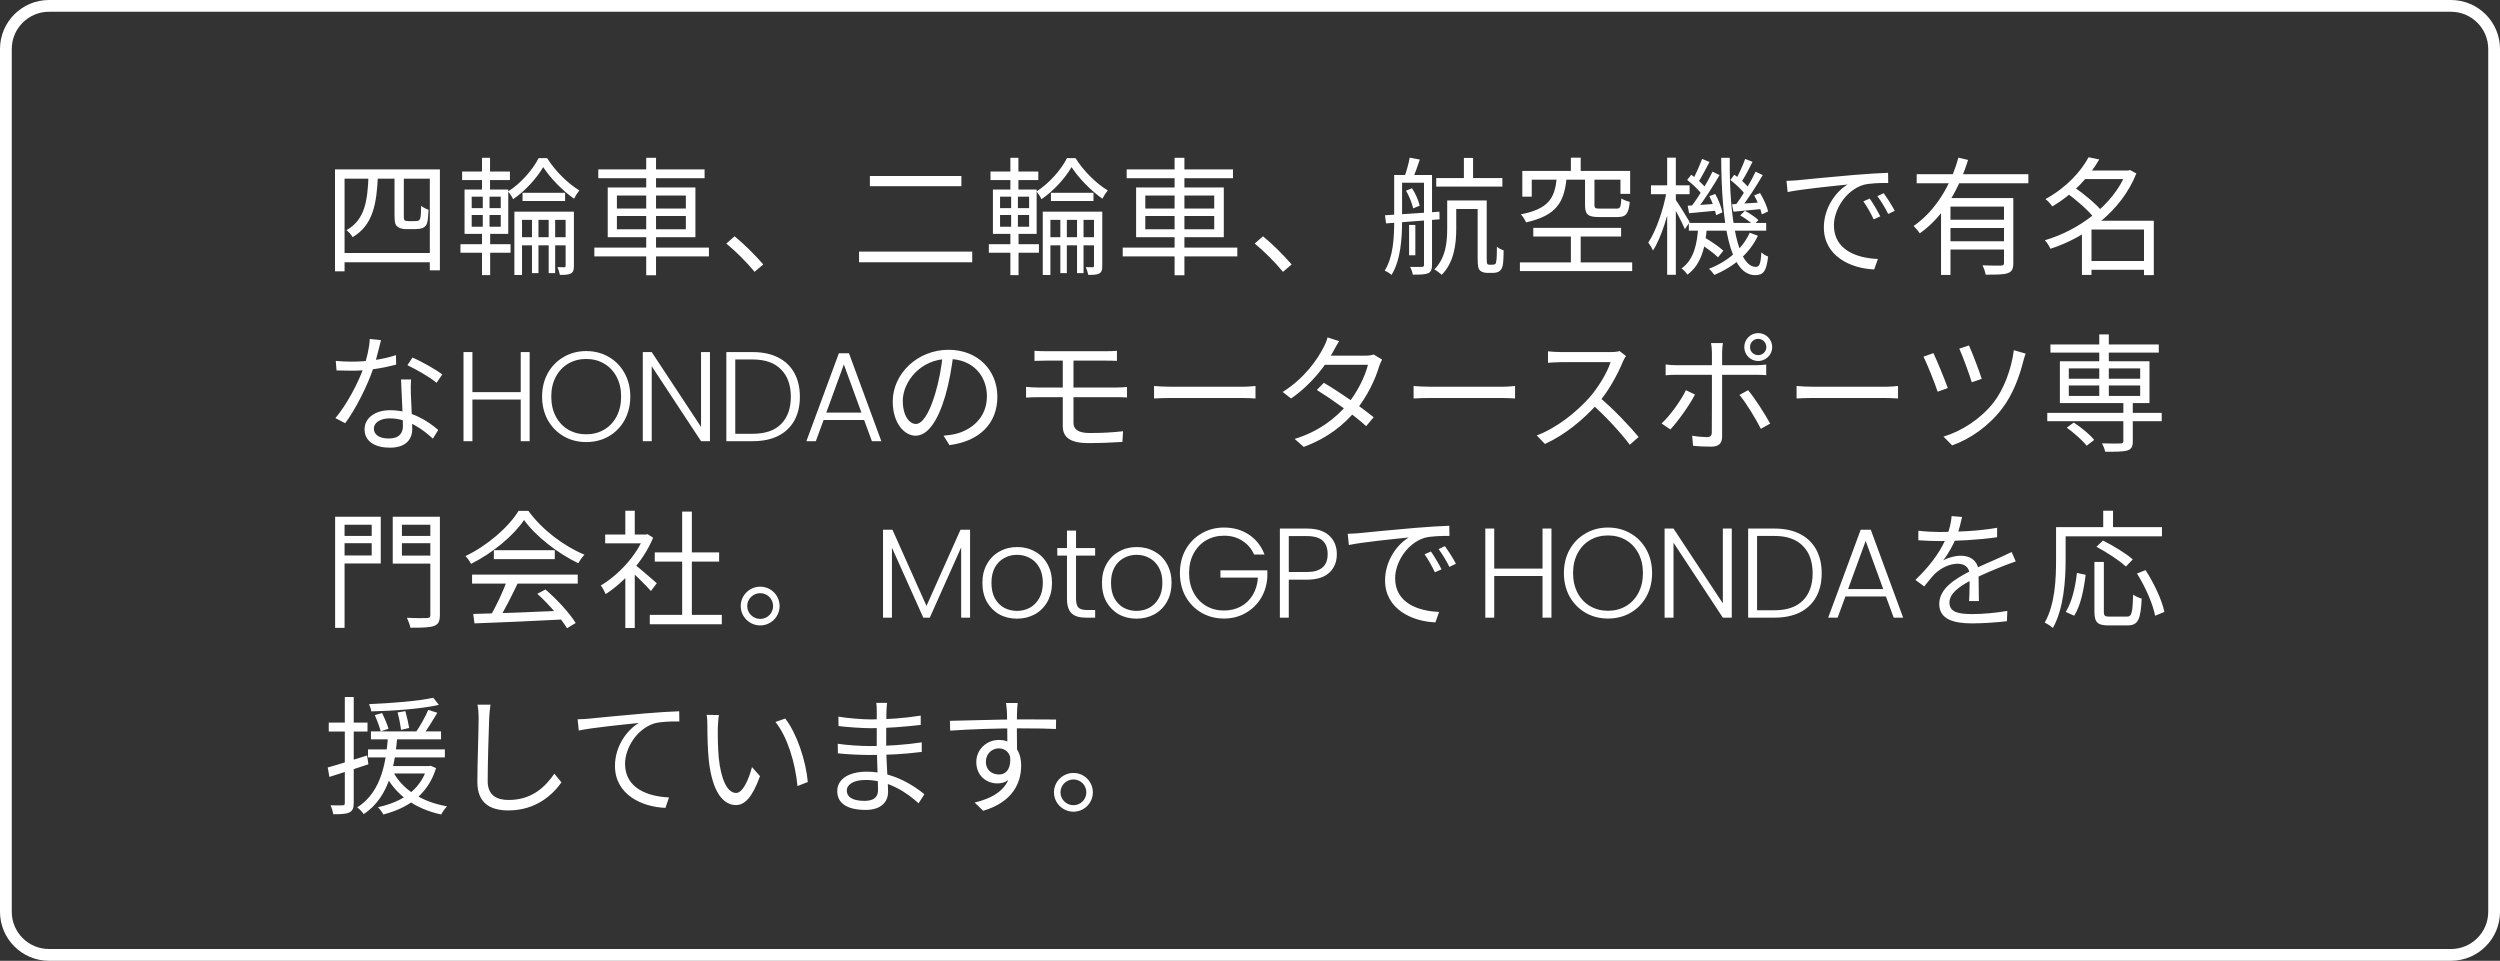 <svg width="255" height="98" viewBox="0 0 255 98" fill="none" xmlns="http://www.w3.org/2000/svg">
<rect x="0" y="0" width="255" height="98" fill="#333333" stroke="none"/>
<path d="M34.17 17.276H44.869V27.572H43.842V18.225H35.145V27.676H34.17V17.276ZM34.69 25.804H44.401V26.753H34.69V25.804ZM40.241 17.9H41.19V22.047C41.19 22.307 41.216 22.45 41.294 22.489C41.385 22.528 41.502 22.554 41.645 22.554C41.775 22.554 42.074 22.554 42.256 22.554C42.425 22.554 42.607 22.541 42.685 22.502C42.776 22.463 42.854 22.372 42.88 22.19C42.932 21.995 42.945 21.566 42.958 20.994C43.14 21.15 43.465 21.319 43.712 21.397C43.686 21.93 43.647 22.541 43.556 22.775C43.478 23.009 43.335 23.152 43.114 23.256C42.919 23.334 42.581 23.373 42.321 23.373C42.126 23.373 41.606 23.373 41.437 23.373C41.138 23.373 40.787 23.308 40.566 23.139C40.332 22.97 40.241 22.749 40.241 21.956V17.9ZM37.589 17.874H38.551C38.421 20.799 38.057 22.957 35.964 24.192C35.847 23.958 35.561 23.633 35.34 23.477C37.225 22.424 37.498 20.474 37.589 17.874ZM53.299 19.668H57.641V20.5H53.299V19.668ZM52.857 24.192H58.031V25.024H52.857V24.192ZM54.261 21.904H54.924V27.858H54.261V21.904ZM55.964 21.904H56.627V27.858H55.964V21.904ZM55.405 17.042C54.768 18.147 53.598 19.46 52.337 20.318C52.233 20.071 51.999 19.733 51.83 19.525C53.091 18.732 54.339 17.328 54.937 16.132H55.808C56.627 17.432 57.914 18.719 59.097 19.421C58.915 19.642 58.694 19.98 58.551 20.266C57.394 19.46 56.133 18.173 55.405 17.042ZM52.467 21.592H58.044V22.424H53.247V28.053H52.467V21.592ZM57.693 21.592H58.538V27.13C58.538 27.52 58.486 27.754 58.226 27.897C57.979 28.027 57.628 28.04 57.108 28.04C57.069 27.819 56.965 27.481 56.861 27.247C57.173 27.26 57.459 27.26 57.563 27.26C57.654 27.26 57.693 27.221 57.693 27.117V21.592ZM47.137 17.497H52.012V18.368H47.137V17.497ZM46.968 24.907H52.077V25.778H46.968V24.907ZM49.165 16.093H49.984V19.642H49.165V16.093ZM49.243 19.694H49.932V23.477H49.997V28.066H49.165V23.477H49.243V19.694ZM48.112 21.93V23.126H51.076V21.93H48.112ZM48.112 20.058V21.228H51.076V20.058H48.112ZM47.384 19.33H51.843V23.854H47.384V19.33ZM61.026 17.276H71.868V18.173H61.026V17.276ZM60.623 25.258H72.31V26.155H60.623V25.258ZM65.914 16.093H66.915V28.079H65.914V16.093ZM62.924 22.034V23.386H69.957V22.034H62.924ZM62.924 19.941V21.267H69.957V19.941H62.924ZM61.988 19.122H70.932V24.192H61.988V19.122ZM76.97 27.728C76.125 26.701 75.007 25.596 74.084 24.842L74.929 24.101C75.865 24.855 77.035 26.025 77.854 26.974L76.97 27.728ZM88.728 17.952H98.062V18.992H88.728V17.952ZM87.623 25.661H99.167V26.753H87.623V25.661ZM107.193 19.668H111.535V20.5H107.193V19.668ZM106.751 24.192H111.925V25.024H106.751V24.192ZM108.155 21.904H108.818V27.858H108.155V21.904ZM109.858 21.904H110.521V27.858H109.858V21.904ZM109.299 17.042C108.662 18.147 107.492 19.46 106.231 20.318C106.127 20.071 105.893 19.733 105.724 19.525C106.985 18.732 108.233 17.328 108.831 16.132H109.702C110.521 17.432 111.808 18.719 112.991 19.421C112.809 19.642 112.588 19.98 112.445 20.266C111.288 19.46 110.027 18.173 109.299 17.042ZM106.361 21.592H111.938V22.424H107.141V28.053H106.361V21.592ZM111.587 21.592H112.432V27.13C112.432 27.52 112.38 27.754 112.12 27.897C111.873 28.027 111.522 28.04 111.002 28.04C110.963 27.819 110.859 27.481 110.755 27.247C111.067 27.26 111.353 27.26 111.457 27.26C111.548 27.26 111.587 27.221 111.587 27.117V21.592ZM101.031 17.497H105.906V18.368H101.031V17.497ZM100.862 24.907H105.971V25.778H100.862V24.907ZM103.059 16.093H103.878V19.642H103.059V16.093ZM103.137 19.694H103.826V23.477H103.891V28.066H103.059V23.477H103.137V19.694ZM102.006 21.93V23.126H104.97V21.93H102.006ZM102.006 20.058V21.228H104.97V20.058H102.006ZM101.278 19.33H105.737V23.854H101.278V19.33ZM114.921 17.276H125.763V18.173H114.921V17.276ZM114.518 25.258H126.205V26.155H114.518V25.258ZM119.809 16.093H120.81V28.079H119.809V16.093ZM116.819 22.034V23.386H123.852V22.034H116.819ZM116.819 19.941V21.267H123.852V19.941H116.819ZM115.883 19.122H124.827V24.192H115.883V19.122ZM130.865 27.728C130.02 26.701 128.902 25.596 127.979 24.842L128.824 24.101C129.76 24.855 130.93 26.025 131.749 26.974L130.865 27.728ZM149.317 16.106H150.253V18.589H149.317V16.106ZM146.496 18.16H153.243V19.031H146.496V18.16ZM148.108 20.448H151.241V21.319H148.108V20.448ZM147.614 20.448H148.537V23.36C148.537 24.829 148.329 26.766 147.055 28.027C146.886 27.871 146.509 27.585 146.301 27.481C147.484 26.298 147.614 24.647 147.614 23.334V20.448ZM143.727 22.944H144.364V26.038H143.727V22.944ZM142.583 17.848H145.521V18.641H142.583V17.848ZM145.248 17.848H146.067V27.013C146.067 27.481 145.963 27.728 145.677 27.871C145.365 28.001 144.897 28.014 144.104 28.014C144.078 27.793 143.948 27.442 143.831 27.221C144.39 27.234 144.897 27.234 145.04 27.221C145.196 27.221 145.248 27.169 145.248 27.013V17.848ZM142.206 17.848H143.012V22.58C143.012 24.27 142.869 26.571 141.933 28.04C141.79 27.897 141.439 27.689 141.244 27.598C142.128 26.181 142.206 24.166 142.206 22.58V17.848ZM141.27 21.956C142.661 21.878 144.767 21.735 146.821 21.592L146.834 22.372C144.858 22.528 142.817 22.684 141.374 22.788L141.27 21.956ZM143.415 19.447L144.026 19.2C144.39 19.746 144.702 20.487 144.806 20.981L144.143 21.254C144.039 20.76 143.74 20.006 143.415 19.447ZM143.792 16.08L144.819 16.275C144.585 16.977 144.312 17.744 144.104 18.238L143.246 18.056C143.454 17.51 143.688 16.652 143.792 16.08ZM150.721 20.448H151.644V26.363C151.644 26.688 151.67 26.883 151.709 26.935C151.761 26.974 151.826 27 151.917 27C151.995 27 152.151 27 152.255 27C152.359 27 152.463 26.974 152.515 26.922C152.58 26.883 152.606 26.766 152.632 26.558C152.671 26.324 152.684 25.83 152.684 25.167C152.866 25.323 153.152 25.466 153.373 25.544C153.373 26.129 153.334 26.87 153.269 27.117C153.204 27.39 153.087 27.559 152.918 27.676C152.775 27.78 152.528 27.832 152.294 27.832C152.138 27.832 151.826 27.832 151.683 27.832C151.436 27.832 151.163 27.767 150.968 27.598C150.786 27.416 150.721 27.195 150.721 26.311V20.448ZM160.23 16.08H161.231V18.03H160.23V16.08ZM160.23 23.659H161.231V27.26H160.23V23.659ZM158.787 18.199H159.788C159.541 20.591 158.8 21.982 155.654 22.684C155.563 22.45 155.329 22.06 155.121 21.865C157.981 21.306 158.579 20.188 158.787 18.199ZM161.673 18.16H162.635V20.916C162.635 21.228 162.726 21.28 163.207 21.28C163.428 21.28 164.585 21.28 164.884 21.28C165.261 21.28 165.326 21.15 165.378 20.24C165.573 20.383 165.963 20.526 166.236 20.591C166.119 21.826 165.846 22.138 164.975 22.138C164.728 22.138 163.337 22.138 163.103 22.138C161.959 22.138 161.673 21.878 161.673 20.916V18.16ZM155.277 17.432H166.275V19.772H165.287V18.329H156.239V20.058H155.277V17.432ZM156.395 23.243H165.352V24.127H156.395V23.243ZM155.03 26.766H166.483V27.65H155.03V26.766ZM172.261 22.736H180.152V23.529H172.261V22.736ZM173.288 24.79L173.808 24.192C174.484 24.582 175.355 25.167 175.784 25.57L175.238 26.246C174.822 25.83 173.964 25.206 173.288 24.79ZM177.5 21.969L177.981 21.501C178.462 21.761 179.06 22.151 179.359 22.45L178.852 22.957C178.566 22.671 177.981 22.242 177.5 21.969ZM173.223 23.1H174.107C173.964 25.115 173.574 26.948 172.118 28.014C171.988 27.819 171.728 27.52 171.52 27.377C172.807 26.467 173.119 24.803 173.223 23.1ZM175.563 16.093H176.434C176.369 22.567 177.318 27.221 179.086 27.221C179.463 27.221 179.593 26.922 179.658 25.739C179.84 25.921 180.139 26.09 180.347 26.168C180.178 27.637 179.892 28.066 179.021 28.066C176.408 28.053 175.589 22.736 175.563 16.093ZM178.475 23.737L179.307 24.049C178.462 25.843 176.863 27.208 174.861 28.04C174.744 27.871 174.497 27.572 174.315 27.416C176.265 26.662 177.747 25.349 178.475 23.737ZM176.499 18.355L176.902 17.822C177.474 18.212 178.124 18.81 178.423 19.226L178.007 19.837C177.708 19.408 177.058 18.784 176.499 18.355ZM178.93 19.928L179.528 19.694C179.892 20.292 180.243 21.072 180.347 21.566L179.71 21.865C179.593 21.358 179.268 20.539 178.93 19.928ZM176.668 20.838C177.474 20.786 178.553 20.721 179.697 20.643V21.319C178.657 21.423 177.669 21.514 176.811 21.592L176.668 20.838ZM178.007 16.21L178.761 16.509C178.397 17.237 177.955 18.082 177.591 18.615L177.032 18.355C177.357 17.783 177.786 16.847 178.007 16.21ZM179.073 17.51L179.801 17.861C179.138 18.979 178.254 20.37 177.552 21.254L177.006 20.942C177.695 20.045 178.579 18.563 179.073 17.51ZM172.092 18.355L172.508 17.822C173.067 18.212 173.73 18.81 174.016 19.226L173.6 19.837C173.301 19.408 172.651 18.784 172.092 18.355ZM174.354 20.006L174.952 19.785C175.29 20.383 175.602 21.176 175.68 21.67L175.043 21.943C174.952 21.436 174.666 20.63 174.354 20.006ZM172.144 20.981C172.963 20.942 174.029 20.864 175.186 20.773V21.475C174.146 21.579 173.145 21.67 172.287 21.748L172.144 20.981ZM173.613 16.21L174.367 16.522C173.99 17.237 173.548 18.095 173.197 18.628L172.638 18.381C172.963 17.796 173.379 16.847 173.613 16.21ZM174.679 17.51L175.394 17.861C174.718 19.018 173.808 20.461 173.067 21.358L172.508 21.059C173.236 20.136 174.159 18.602 174.679 17.51ZM168.4 18.901H172.339V19.811H168.4V18.901ZM170.051 16.08H170.935V28.027H170.051V16.08ZM170.012 19.447L170.597 19.629C170.233 21.683 169.466 24.244 168.608 25.544C168.504 25.31 168.283 24.946 168.127 24.738C168.92 23.568 169.7 21.293 170.012 19.447ZM170.87 20.305C171.13 20.656 172.144 22.281 172.352 22.658L171.858 23.373C171.598 22.723 170.779 21.189 170.467 20.682L170.87 20.305ZM182.224 18.446C182.718 18.433 183.134 18.407 183.394 18.381C184.226 18.29 186.683 18.056 189.075 17.848C190.505 17.731 191.714 17.653 192.585 17.627L192.598 18.667C191.844 18.654 190.713 18.68 190.05 18.862C188.191 19.46 187.06 21.449 187.06 22.983C187.06 25.518 189.439 26.337 191.545 26.415L191.168 27.481C188.763 27.39 186.033 26.116 186.033 23.204C186.033 21.189 187.268 19.525 188.451 18.823C187.06 18.966 183.745 19.291 182.341 19.59L182.224 18.446ZM190.713 20.253C191.012 20.682 191.506 21.488 191.792 22.073L191.116 22.372C190.817 21.748 190.453 21.085 190.063 20.539L190.713 20.253ZM192.13 19.707C192.455 20.136 192.962 20.929 193.261 21.501L192.598 21.826C192.286 21.202 191.896 20.552 191.493 20.006L192.13 19.707ZM195.503 17.77H206.891V18.693H195.503V17.77ZM198.675 22.411H204.785V23.256H198.675V22.411ZM197.986 20.201H204.629V21.072H198.948V28.04H197.986V20.201ZM204.408 20.201H205.357V26.831C205.357 27.403 205.24 27.702 204.798 27.858C204.382 28.014 203.654 28.014 202.536 28.014C202.497 27.741 202.354 27.338 202.211 27.065C203.082 27.104 203.875 27.091 204.109 27.091C204.33 27.078 204.408 27.013 204.408 26.818V20.201ZM199.754 16.08L200.742 16.314C199.858 19.174 198.298 22.06 195.815 23.802C195.685 23.581 195.386 23.243 195.191 23.048C197.518 21.449 199.052 18.693 199.754 16.08ZM198.675 24.608H204.785V25.453H198.675V24.608ZM212.89 26.623H219.169V27.52H212.89V26.623ZM212.448 17.393H217.219V18.264H212.448V17.393ZM213.033 16.041L214.125 16.262C213.15 17.952 211.59 19.72 209.328 21.059C209.185 20.812 208.86 20.474 208.639 20.305C210.784 19.135 212.279 17.458 213.033 16.041ZM216.894 17.393H217.076L217.258 17.341L217.908 17.692C216.348 21.618 212.682 24.231 209.146 25.375C209.029 25.115 208.782 24.712 208.574 24.504C211.941 23.529 215.542 20.981 216.894 17.562V17.393ZM210.823 19.707L211.551 19.083C212.578 19.785 213.826 20.825 214.424 21.566L213.631 22.268C213.085 21.527 211.85 20.435 210.823 19.707ZM218.688 22.515H219.689V28.066H218.688V22.515ZM213.332 22.515H219.182V23.412H213.332V28.04H212.357V23.282L213.137 22.515H213.332ZM34.248 36.81C34.729 36.862 35.288 36.888 35.847 36.888C37.251 36.888 38.889 36.719 40.384 36.225L40.41 37.187C39.136 37.538 37.433 37.824 35.847 37.811C35.366 37.811 34.807 37.798 34.326 37.785L34.248 36.81ZM38.863 34.691C38.694 35.328 38.421 36.55 38.109 37.473C37.485 39.345 36.289 41.711 35.21 43.167L34.209 42.647C35.366 41.295 36.575 38.981 37.108 37.447C37.394 36.628 37.68 35.484 37.719 34.574L38.863 34.691ZM41.931 38.708C41.892 39.241 41.892 39.631 41.905 40.099C41.931 40.944 42.048 42.92 42.048 43.778C42.048 44.818 41.385 45.663 39.773 45.663C38.343 45.663 37.186 45.091 37.186 43.791C37.186 42.595 38.317 41.841 39.773 41.841C41.957 41.841 43.634 42.933 44.7 43.856L44.154 44.74C43.153 43.83 41.658 42.673 39.747 42.673C38.785 42.673 38.135 43.115 38.135 43.713C38.135 44.311 38.642 44.727 39.656 44.727C40.735 44.727 41.099 44.155 41.099 43.453C41.099 42.465 40.956 40.138 40.904 38.708H41.931ZM44.531 39.046C43.829 38.448 42.412 37.655 41.554 37.252L42.074 36.472C43.023 36.875 44.492 37.72 45.116 38.188L44.531 39.046ZM54.024 35.913V45H53.114V40.749H48.187V45H47.277V35.913H48.187V39.995H53.114V35.913H54.024ZM59.792 45.091C58.952 45.091 58.189 44.896 57.504 44.506C56.819 44.107 56.278 43.557 55.879 42.855C55.489 42.144 55.294 41.343 55.294 40.45C55.294 39.557 55.489 38.76 55.879 38.058C56.278 37.347 56.819 36.797 57.504 36.407C58.189 36.008 58.952 35.809 59.792 35.809C60.642 35.809 61.408 36.008 62.093 36.407C62.778 36.797 63.315 37.347 63.705 38.058C64.095 38.76 64.29 39.557 64.29 40.45C64.29 41.343 64.095 42.144 63.705 42.855C63.315 43.557 62.778 44.107 62.093 44.506C61.408 44.896 60.642 45.091 59.792 45.091ZM59.792 44.298C60.468 44.298 61.075 44.142 61.612 43.83C62.15 43.518 62.574 43.072 62.886 42.491C63.198 41.902 63.354 41.221 63.354 40.45C63.354 39.679 63.198 39.003 62.886 38.422C62.574 37.841 62.15 37.395 61.612 37.083C61.075 36.771 60.468 36.615 59.792 36.615C59.116 36.615 58.51 36.771 57.972 37.083C57.435 37.395 57.01 37.841 56.698 38.422C56.386 39.003 56.23 39.679 56.23 40.45C56.23 41.221 56.386 41.902 56.698 42.491C57.01 43.072 57.435 43.518 57.972 43.83C58.51 44.142 59.116 44.298 59.792 44.298ZM72.416 45H71.506L66.475 37.356V45H65.565V35.913H66.475L71.506 43.544V35.913H72.416V45ZM76.778 35.913C77.784 35.913 78.646 36.095 79.365 36.459C80.085 36.823 80.635 37.347 81.016 38.032C81.398 38.717 81.588 39.531 81.588 40.476C81.588 41.412 81.398 42.222 81.016 42.907C80.635 43.583 80.085 44.103 79.365 44.467C78.646 44.822 77.784 45 76.778 45H74.087V35.913H76.778ZM76.778 44.246C78.044 44.246 79.006 43.917 79.664 43.258C80.332 42.591 80.665 41.663 80.665 40.476C80.665 39.28 80.332 38.348 79.664 37.681C79.006 37.005 78.044 36.667 76.778 36.667H74.997V44.246H76.778ZM88.141 42.842H84.007L83.214 45H82.252L85.567 36.03H86.594L89.896 45H88.934L88.141 42.842ZM87.868 42.088L86.074 37.174L84.28 42.088H87.868ZM97.246 36.134C97.077 37.486 96.817 39.007 96.414 40.398C95.621 43.063 94.581 44.441 93.385 44.441C92.215 44.441 91.058 43.115 91.058 40.957C91.058 38.136 93.567 35.679 96.752 35.679C99.794 35.679 101.731 37.824 101.731 40.463C101.731 43.18 99.937 45 96.843 45.403L96.245 44.441C96.661 44.402 97.051 44.35 97.363 44.285C99.027 43.908 100.665 42.66 100.665 40.411C100.665 38.331 99.222 36.615 96.726 36.615C93.866 36.615 92.085 38.968 92.085 40.879C92.085 42.517 92.826 43.245 93.411 43.245C94.022 43.245 94.724 42.361 95.387 40.164C95.764 38.929 96.037 37.46 96.167 36.108L97.246 36.134ZM105.517 35.783C105.855 35.809 106.245 35.822 106.687 35.822C107.61 35.822 111.913 35.822 112.862 35.822C113.291 35.822 113.642 35.809 113.928 35.783V36.81C113.616 36.797 113.317 36.784 112.862 36.784C111.913 36.784 107.363 36.784 106.687 36.784C106.245 36.784 105.855 36.797 105.517 36.81V35.783ZM109.495 39.956C109.495 40.918 109.495 42.66 109.495 43.115C109.495 43.765 109.937 44.168 111.146 44.168C112.368 44.168 113.434 44.116 114.552 43.986L114.487 45.078C113.486 45.143 112.225 45.195 110.99 45.195C109.027 45.195 108.403 44.506 108.403 43.453C108.403 42.504 108.403 40.944 108.403 39.917C108.403 39.384 108.403 37.018 108.403 36.485H109.495C109.495 37.005 109.495 39.592 109.495 39.956ZM104.659 39.462C105.01 39.501 105.53 39.527 105.881 39.527C106.817 39.527 113.057 39.527 113.863 39.527C114.136 39.527 114.656 39.501 114.955 39.475V40.541C114.656 40.515 114.175 40.515 113.889 40.515C113.044 40.515 106.817 40.515 105.881 40.515C105.543 40.515 105.01 40.528 104.659 40.554V39.462ZM117.713 39.371C118.116 39.41 118.792 39.449 119.533 39.449C120.482 39.449 125.695 39.449 126.657 39.449C127.307 39.449 127.762 39.397 128.061 39.371V40.645C127.788 40.632 127.242 40.593 126.67 40.593C125.682 40.593 120.495 40.593 119.533 40.593C118.818 40.593 118.129 40.619 117.713 40.645V39.371ZM135.032 39.046C136.696 40.021 138.828 41.516 140.115 42.556L139.348 43.466C138.152 42.374 135.929 40.775 134.317 39.774L135.032 39.046ZM140.973 36.68C140.869 36.862 140.739 37.161 140.674 37.369C140.284 38.695 139.465 40.424 138.321 41.828C137.138 43.284 135.448 44.675 132.978 45.585L132.055 44.766C134.473 44.038 136.241 42.66 137.411 41.269C138.412 40.073 139.231 38.422 139.53 37.213H134.72L135.136 36.277H139.27C139.621 36.277 139.907 36.238 140.115 36.16L140.973 36.68ZM136.592 34.795C136.371 35.133 136.137 35.575 136.007 35.822C135.24 37.252 133.771 39.215 131.691 40.645L130.833 39.982C133.056 38.591 134.395 36.641 134.993 35.445C135.123 35.224 135.331 34.756 135.409 34.418L136.592 34.795ZM144.187 39.371C144.59 39.41 145.266 39.449 146.007 39.449C146.956 39.449 152.169 39.449 153.131 39.449C153.781 39.449 154.236 39.397 154.535 39.371V40.645C154.262 40.632 153.716 40.593 153.144 40.593C152.156 40.593 146.969 40.593 146.007 40.593C145.292 40.593 144.603 40.619 144.187 40.645V39.371ZM165.851 36.316C165.773 36.42 165.604 36.706 165.539 36.875C165.019 38.162 164.031 39.982 162.952 41.178C161.496 42.803 159.637 44.35 157.583 45.286L156.751 44.415C158.857 43.609 160.768 42.049 162.107 40.567C162.991 39.566 163.94 38.019 164.278 36.94C163.81 36.94 159.65 36.94 159.208 36.94C158.74 36.94 158.038 36.992 157.895 37.005V35.835C158.064 35.861 158.805 35.913 159.208 35.913C159.715 35.913 163.732 35.913 164.226 35.913C164.642 35.913 164.993 35.874 165.201 35.809L165.851 36.316ZM163.121 40.502C164.525 41.672 166.254 43.492 167.138 44.571L166.241 45.364C165.305 44.129 163.784 42.465 162.38 41.23L163.121 40.502ZM178.503 35.406C178.503 35.861 178.867 36.225 179.335 36.225C179.79 36.225 180.167 35.861 180.167 35.406C180.167 34.938 179.79 34.561 179.335 34.561C178.867 34.561 178.503 34.938 178.503 35.406ZM177.918 35.406C177.918 34.613 178.542 33.976 179.335 33.976C180.115 33.976 180.765 34.613 180.765 35.406C180.765 36.186 180.115 36.823 179.335 36.823C178.542 36.823 177.918 36.186 177.918 35.406ZM175.734 34.99C175.708 35.172 175.656 35.64 175.656 35.913C175.656 36.602 175.656 37.694 175.656 38.331C175.656 39.384 175.656 43.596 175.656 44.532C175.656 45.208 175.331 45.559 174.538 45.559C173.992 45.559 173.225 45.533 172.692 45.468L172.601 44.441C173.173 44.545 173.758 44.584 174.109 44.584C174.46 44.584 174.603 44.441 174.603 44.09C174.616 43.388 174.616 38.942 174.616 38.331C174.616 37.889 174.616 36.602 174.616 35.913C174.616 35.627 174.564 35.185 174.525 34.99H175.734ZM169.897 37.174C170.261 37.226 170.586 37.252 170.989 37.252C171.756 37.252 178.321 37.252 179.101 37.252C179.4 37.252 179.829 37.226 180.154 37.187V38.266C179.816 38.24 179.426 38.227 179.114 38.227C178.334 38.227 171.795 38.227 171.002 38.227C170.599 38.227 170.235 38.24 169.897 38.279V37.174ZM172.887 40.242C172.328 41.347 171.119 43.011 170.378 43.804L169.481 43.193C170.352 42.4 171.457 40.853 171.964 39.8L172.887 40.242ZM178.308 39.8C179.01 40.632 180.037 42.257 180.557 43.206L179.608 43.739C179.088 42.712 178.113 41.1 177.424 40.281L178.308 39.8ZM183.251 39.371C183.654 39.41 184.33 39.449 185.071 39.449C186.02 39.449 191.233 39.449 192.195 39.449C192.845 39.449 193.3 39.397 193.599 39.371V40.645C193.326 40.632 192.78 40.593 192.208 40.593C191.22 40.593 186.033 40.593 185.071 40.593C184.356 40.593 183.667 40.619 183.251 40.645V39.371ZM200.836 35.237C201.122 35.848 201.915 37.915 202.136 38.643L201.122 38.994C200.901 38.253 200.173 36.251 199.848 35.562L200.836 35.237ZM206.621 36.069C206.53 36.277 206.439 36.602 206.387 36.797C205.984 38.422 205.295 40.268 204.216 41.672C202.877 43.44 200.966 44.779 199.12 45.429L198.236 44.532C200.082 43.986 202.019 42.738 203.332 41.074C204.359 39.761 205.165 37.681 205.412 35.718L206.621 36.069ZM197.209 36.017C197.56 36.745 198.366 38.721 198.678 39.579L197.638 39.956C197.391 39.15 196.494 36.953 196.195 36.381L197.209 36.017ZM208.821 42.114H220.495V42.959H208.821V42.114ZM209.146 35.133H220.196V35.965H209.146V35.133ZM216.582 40.957H217.544V45.013C217.544 45.559 217.414 45.806 216.985 45.949C216.556 46.079 215.841 46.079 214.723 46.079C214.684 45.819 214.541 45.481 214.411 45.221C215.256 45.247 216.062 45.247 216.296 45.234C216.517 45.221 216.582 45.169 216.582 44.987V40.957ZM214.125 34.106H215.1V40.736H214.125V34.106ZM210.81 43.622L211.525 43.102C212.292 43.596 213.189 44.337 213.605 44.87L212.838 45.468C212.435 44.935 211.551 44.155 210.81 43.622ZM211.018 39.319V40.385H218.298V39.319H211.018ZM211.018 37.577V38.63H218.298V37.577H211.018ZM210.108 36.849H219.247V41.113H210.108V36.849ZM34.651 54.667H38.265V55.408H34.651V54.667ZM40.631 54.667H44.31V55.408H40.631V54.667ZM43.894 52.704H44.869V62.714C44.869 63.377 44.713 63.689 44.271 63.845C43.816 64.014 43.049 64.027 41.866 64.027C41.814 63.754 41.645 63.299 41.502 63.013C42.399 63.065 43.296 63.052 43.556 63.039C43.816 63.026 43.894 62.961 43.894 62.714V52.704ZM34.729 52.704H38.837V57.475H34.729V56.656H37.914V53.523H34.729V52.704ZM44.401 52.704V53.523H40.995V56.669H44.401V57.488H40.059V52.704H44.401ZM34.183 52.704H35.145V64.04H34.183V52.704ZM48.268 62.623C50.53 62.571 54.157 62.441 57.537 62.285L57.498 63.182C54.222 63.351 50.699 63.507 48.398 63.585L48.268 62.623ZM48.151 58.606H58.928V59.529H48.151V58.606ZM50.374 56.123H56.588V57.033H50.374V56.123ZM51.713 59.191L52.805 59.503C52.207 60.751 51.453 62.272 50.816 63.247L49.945 62.961C50.556 61.947 51.323 60.335 51.713 59.191ZM54.807 60.569L55.639 60.127C56.835 61.154 58.109 62.558 58.72 63.546L57.836 64.079C57.251 63.104 55.964 61.609 54.807 60.569ZM53.455 53.042C52.389 54.628 50.257 56.409 48.047 57.514C47.93 57.28 47.683 56.929 47.475 56.721C49.711 55.655 51.882 53.77 52.896 52.106H53.897C55.275 54.03 57.55 55.733 59.617 56.578C59.383 56.812 59.149 57.163 58.98 57.449C56.952 56.474 54.664 54.732 53.455 53.042ZM66.279 62.714H73.624V63.676H66.279V62.714ZM66.786 56.344H73.351V57.28H66.786V56.344ZM69.581 52.184H70.569V63.182H69.581V52.184ZM61.729 54.524H66.045V55.421H61.729V54.524ZM63.783 58.424L64.745 57.267V64.053H63.783V58.424ZM63.783 52.093H64.745V54.966H63.783V52.093ZM64.667 57.527C65.109 57.839 66.617 59.165 66.994 59.49L66.396 60.283C65.915 59.724 64.641 58.489 64.108 58.021L64.667 57.527ZM65.681 54.524H65.876L66.058 54.485L66.617 54.849C65.629 57.241 63.64 59.399 61.781 60.595C61.677 60.348 61.443 59.893 61.274 59.724C63.042 58.684 64.901 56.708 65.681 54.732V54.524ZM77.543 59.841C78.635 59.841 79.519 60.725 79.519 61.817C79.519 62.909 78.635 63.793 77.543 63.793C76.451 63.793 75.554 62.909 75.554 61.817C75.554 60.725 76.451 59.841 77.543 59.841ZM77.543 63.13C78.271 63.13 78.856 62.545 78.856 61.817C78.856 61.089 78.271 60.504 77.543 60.504C76.815 60.504 76.217 61.089 76.217 61.817C76.217 62.545 76.815 63.13 77.543 63.13ZM98.947 54.03V63H98.037V55.837L94.839 63H94.176L90.978 55.863V63H90.068V54.03H91.03L94.501 61.804L97.972 54.03H98.947ZM103.729 63.104C103.061 63.104 102.459 62.957 101.922 62.662C101.393 62.359 100.973 61.934 100.661 61.388C100.357 60.833 100.206 60.188 100.206 59.451C100.206 58.714 100.362 58.073 100.674 57.527C100.986 56.972 101.41 56.548 101.948 56.253C102.485 55.95 103.087 55.798 103.755 55.798C104.422 55.798 105.024 55.95 105.562 56.253C106.108 56.548 106.532 56.972 106.836 57.527C107.148 58.073 107.304 58.714 107.304 59.451C107.304 60.179 107.148 60.82 106.836 61.375C106.524 61.93 106.095 62.359 105.549 62.662C105.003 62.957 104.396 63.104 103.729 63.104ZM103.729 62.311C104.197 62.311 104.63 62.207 105.029 61.999C105.427 61.782 105.748 61.462 105.991 61.037C106.242 60.604 106.368 60.075 106.368 59.451C106.368 58.827 106.246 58.303 106.004 57.878C105.761 57.445 105.44 57.124 105.042 56.916C104.643 56.699 104.21 56.591 103.742 56.591C103.274 56.591 102.84 56.699 102.442 56.916C102.043 57.124 101.722 57.445 101.48 57.878C101.246 58.303 101.129 58.827 101.129 59.451C101.129 60.075 101.246 60.604 101.48 61.037C101.722 61.462 102.039 61.782 102.429 61.999C102.827 62.207 103.261 62.311 103.729 62.311ZM109.755 56.669V61.076C109.755 61.509 109.838 61.808 110.002 61.973C110.167 62.138 110.457 62.22 110.873 62.22H111.705V63H110.73C110.089 63 109.612 62.853 109.3 62.558C108.988 62.255 108.832 61.761 108.832 61.076V56.669H107.844V55.902H108.832V54.121H109.755V55.902H111.705V56.669H109.755ZM115.923 63.104C115.256 63.104 114.654 62.957 114.116 62.662C113.588 62.359 113.167 61.934 112.855 61.388C112.552 60.833 112.4 60.188 112.4 59.451C112.4 58.714 112.556 58.073 112.868 57.527C113.18 56.972 113.605 56.548 114.142 56.253C114.68 55.95 115.282 55.798 115.949 55.798C116.617 55.798 117.219 55.95 117.756 56.253C118.302 56.548 118.727 56.972 119.03 57.527C119.342 58.073 119.498 58.714 119.498 59.451C119.498 60.179 119.342 60.82 119.03 61.375C118.718 61.93 118.289 62.359 117.743 62.662C117.197 62.957 116.591 63.104 115.923 63.104ZM115.923 62.311C116.391 62.311 116.825 62.207 117.223 61.999C117.622 61.782 117.943 61.462 118.185 61.037C118.437 60.604 118.562 60.075 118.562 59.451C118.562 58.827 118.441 58.303 118.198 57.878C117.956 57.445 117.635 57.124 117.236 56.916C116.838 56.699 116.404 56.591 115.936 56.591C115.468 56.591 115.035 56.699 114.636 56.916C114.238 57.124 113.917 57.445 113.674 57.878C113.44 58.303 113.323 58.827 113.323 59.451C113.323 60.075 113.44 60.604 113.674 61.037C113.917 61.462 114.233 61.782 114.623 61.999C115.022 62.207 115.455 62.311 115.923 62.311ZM127.917 56.565C127.657 55.967 127.258 55.499 126.721 55.161C126.192 54.814 125.568 54.641 124.849 54.641C124.173 54.641 123.566 54.797 123.029 55.109C122.492 55.421 122.067 55.867 121.755 56.448C121.443 57.02 121.287 57.687 121.287 58.45C121.287 59.213 121.443 59.884 121.755 60.465C122.067 61.046 122.492 61.492 123.029 61.804C123.566 62.116 124.173 62.272 124.849 62.272C125.482 62.272 126.049 62.138 126.552 61.869C127.063 61.592 127.471 61.202 127.774 60.699C128.086 60.188 128.264 59.594 128.307 58.918H124.485V58.177H129.269V58.84C129.226 59.637 129.009 60.361 128.619 61.011C128.229 61.652 127.705 62.159 127.046 62.532C126.396 62.905 125.664 63.091 124.849 63.091C124.008 63.091 123.246 62.896 122.561 62.506C121.876 62.107 121.335 61.557 120.936 60.855C120.546 60.144 120.351 59.343 120.351 58.45C120.351 57.557 120.546 56.76 120.936 56.058C121.335 55.347 121.876 54.797 122.561 54.407C123.246 54.008 124.008 53.809 124.849 53.809C125.82 53.809 126.669 54.052 127.397 54.537C128.125 55.022 128.654 55.698 128.983 56.565H127.917ZM136.357 56.526C136.357 57.306 136.101 57.934 135.59 58.411C135.079 58.888 134.312 59.126 133.289 59.126H131.456V63H130.546V53.913H133.289C134.303 53.913 135.066 54.151 135.577 54.628C136.097 55.105 136.357 55.737 136.357 56.526ZM133.289 58.346C134.71 58.346 135.421 57.739 135.421 56.526C135.421 55.919 135.252 55.46 134.914 55.148C134.576 54.836 134.034 54.68 133.289 54.68H131.456V58.346H133.289ZM137.468 54.446C137.962 54.433 138.378 54.407 138.638 54.381C139.47 54.29 141.927 54.056 144.319 53.848C145.749 53.731 146.958 53.653 147.829 53.627L147.842 54.667C147.088 54.654 145.957 54.68 145.294 54.862C143.435 55.46 142.304 57.449 142.304 58.983C142.304 61.518 144.683 62.337 146.789 62.415L146.412 63.481C144.007 63.39 141.277 62.116 141.277 59.204C141.277 57.189 142.512 55.525 143.695 54.823C142.304 54.966 138.989 55.291 137.585 55.59L137.468 54.446ZM145.957 56.253C146.256 56.682 146.75 57.488 147.036 58.073L146.36 58.372C146.061 57.748 145.697 57.085 145.307 56.539L145.957 56.253ZM147.374 55.707C147.699 56.136 148.206 56.929 148.505 57.501L147.842 57.826C147.53 57.202 147.14 56.552 146.737 56.006L147.374 55.707ZM158.248 53.913V63H157.338V58.749H152.411V63H151.501V53.913H152.411V57.995H157.338V53.913H158.248ZM164.016 63.091C163.175 63.091 162.413 62.896 161.728 62.506C161.043 62.107 160.502 61.557 160.103 60.855C159.713 60.144 159.518 59.343 159.518 58.45C159.518 57.557 159.713 56.76 160.103 56.058C160.502 55.347 161.043 54.797 161.728 54.407C162.413 54.008 163.175 53.809 164.016 53.809C164.865 53.809 165.632 54.008 166.317 54.407C167.002 54.797 167.539 55.347 167.929 56.058C168.319 56.76 168.514 57.557 168.514 58.45C168.514 59.343 168.319 60.144 167.929 60.855C167.539 61.557 167.002 62.107 166.317 62.506C165.632 62.896 164.865 63.091 164.016 63.091ZM164.016 62.298C164.692 62.298 165.299 62.142 165.836 61.83C166.373 61.518 166.798 61.072 167.11 60.491C167.422 59.902 167.578 59.221 167.578 58.45C167.578 57.679 167.422 57.003 167.11 56.422C166.798 55.841 166.373 55.395 165.836 55.083C165.299 54.771 164.692 54.615 164.016 54.615C163.34 54.615 162.733 54.771 162.196 55.083C161.659 55.395 161.234 55.841 160.922 56.422C160.61 57.003 160.454 57.679 160.454 58.45C160.454 59.221 160.61 59.902 160.922 60.491C161.234 61.072 161.659 61.518 162.196 61.83C162.733 62.142 163.34 62.298 164.016 62.298ZM176.64 63H175.73L170.699 55.356V63H169.789V53.913H170.699L175.73 61.544V53.913H176.64V63ZM181.002 53.913C182.008 53.913 182.87 54.095 183.589 54.459C184.309 54.823 184.859 55.347 185.24 56.032C185.622 56.717 185.812 57.531 185.812 58.476C185.812 59.412 185.622 60.222 185.24 60.907C184.859 61.583 184.309 62.103 183.589 62.467C182.87 62.822 182.008 63 181.002 63H178.311V53.913H181.002ZM181.002 62.246C182.268 62.246 183.23 61.917 183.888 61.258C184.556 60.591 184.889 59.663 184.889 58.476C184.889 57.28 184.556 56.348 183.888 55.681C183.23 55.005 182.268 54.667 181.002 54.667H179.221V62.246H181.002ZM192.365 60.842H188.231L187.438 63H186.476L189.791 54.03H190.818L194.12 63H193.158L192.365 60.842ZM192.092 60.088L190.298 55.174L188.504 60.088H192.092ZM200.131 52.73C200.014 53.237 199.871 53.952 199.533 54.823C199.208 55.616 198.727 56.487 198.207 57.163C198.714 56.864 199.455 56.682 200.027 56.682C201.028 56.682 201.808 57.28 201.808 58.333C201.808 59.009 201.834 60.504 201.847 61.31H200.846C200.898 60.621 200.911 59.282 200.898 58.606C200.885 57.852 200.365 57.501 199.689 57.501C198.857 57.501 198.038 57.917 197.44 58.45C197.063 58.814 196.699 59.282 196.27 59.815L195.373 59.152C197.245 57.358 198.116 55.85 198.558 54.745C198.844 54.03 199.026 53.25 199.065 52.639L200.131 52.73ZM195.672 54.134C196.374 54.225 197.271 54.264 197.869 54.264C199.624 54.264 201.873 54.16 203.706 53.835V54.797C201.886 55.07 199.468 55.187 197.817 55.187C197.258 55.187 196.4 55.161 195.672 55.109V54.134ZM205.604 57.267C205.279 57.371 204.811 57.553 204.46 57.683C203.537 58.047 202.302 58.541 201.041 59.191C199.754 59.867 198.844 60.569 198.844 61.466C198.844 62.48 199.845 62.636 201.184 62.636C202.198 62.636 203.602 62.519 204.746 62.311L204.707 63.364C203.719 63.481 202.276 63.585 201.145 63.585C199.299 63.585 197.804 63.182 197.804 61.609C197.804 60.023 199.416 59.048 200.963 58.255C202.198 57.618 203.251 57.215 204.109 56.812C204.499 56.63 204.824 56.487 205.188 56.305L205.604 57.267ZM213.631 57.319H214.593V62.376C214.593 62.831 214.697 62.896 215.204 62.896C215.438 62.896 216.608 62.896 216.92 62.896C217.44 62.896 217.518 62.558 217.583 60.647C217.804 60.829 218.194 60.985 218.454 61.063C218.35 63.208 218.09 63.793 216.985 63.793C216.751 63.793 215.321 63.793 215.087 63.793C213.93 63.793 213.631 63.468 213.631 62.363V57.319ZM211.85 58.437L212.734 58.632C212.565 60.049 212.24 61.765 211.564 62.805L210.706 62.415C211.343 61.414 211.694 59.815 211.85 58.437ZM213.839 55.772L214.502 55.135C215.542 55.655 216.868 56.461 217.544 57.059L216.842 57.787C216.205 57.189 214.892 56.331 213.839 55.772ZM217.973 58.502L218.844 58.151C219.715 59.49 220.534 61.245 220.768 62.415L219.819 62.805C219.611 61.648 218.831 59.854 217.973 58.502ZM214.528 52.093H215.529V54.303H214.528V52.093ZM210.186 53.77H220.521V54.706H210.186V53.77ZM209.718 53.77H210.693V57.137C210.693 59.139 210.511 62.077 209.393 64.053C209.224 63.884 208.795 63.611 208.561 63.507C209.627 61.635 209.718 59.009 209.718 57.137V53.77ZM37.836 74.603H44.986V75.409H37.836V74.603ZM37.537 76.436H45.376V77.255H37.537V76.436ZM39.331 78.139H43.79V78.893H39.331V78.139ZM38.226 72.939L38.98 72.731C39.227 73.238 39.513 73.927 39.63 74.33L38.837 74.603C38.72 74.161 38.46 73.459 38.226 72.939ZM40.553 72.666L41.346 72.536C41.502 73.095 41.671 73.823 41.736 74.252L40.904 74.447C40.852 73.992 40.709 73.238 40.553 72.666ZM44.193 71.171L44.765 71.899C42.997 72.302 40.163 72.51 37.875 72.562C37.849 72.341 37.732 72.016 37.641 71.821C39.903 71.73 42.672 71.509 44.193 71.171ZM40.072 78.659C40.995 80.505 43.01 81.792 45.597 82.247C45.389 82.455 45.129 82.832 44.999 83.079C42.321 82.494 40.319 81.064 39.253 78.906L40.072 78.659ZM43.686 72.406L44.609 72.705C44.141 73.498 43.569 74.421 43.101 75.032L42.373 74.746C42.828 74.109 43.387 73.108 43.686 72.406ZM43.569 78.139H43.764L43.933 78.113L44.479 78.347C43.621 81.103 41.593 82.429 39.097 83.079C38.993 82.858 38.733 82.507 38.551 82.338C40.956 81.805 42.854 80.635 43.569 78.295V78.139ZM39.578 75.123H40.527C40.293 77.71 39.851 81.233 37.095 83.04C36.952 82.819 36.666 82.507 36.432 82.351C39.045 80.726 39.396 77.372 39.578 75.123ZM33.429 78.282C34.443 78.009 35.951 77.528 37.446 77.06L37.576 77.957C36.185 78.425 34.729 78.893 33.598 79.244L33.429 78.282ZM33.533 73.706H37.485V74.616H33.533V73.706ZM35.171 71.093H36.081V81.909C36.081 82.455 35.951 82.715 35.626 82.871C35.327 83.027 34.82 83.053 34.001 83.053C33.962 82.819 33.845 82.416 33.715 82.143C34.287 82.156 34.781 82.156 34.937 82.143C35.093 82.143 35.171 82.104 35.171 81.909V71.093ZM50.03 71.873C49.965 72.302 49.926 72.757 49.9 73.186C49.848 74.655 49.744 77.736 49.744 79.673C49.744 81.103 50.641 81.597 51.876 81.597C54.255 81.597 55.607 80.271 56.543 78.919L57.271 79.803C56.387 81.038 54.697 82.663 51.85 82.663C49.978 82.663 48.691 81.896 48.691 79.764C48.691 77.84 48.821 74.551 48.821 73.186C48.821 72.705 48.782 72.25 48.704 71.873H50.03ZM58.918 73.368C59.412 73.355 59.828 73.329 60.088 73.303C60.933 73.212 63.377 72.978 65.782 72.77C67.199 72.653 68.408 72.575 69.279 72.549L69.292 73.589C68.538 73.576 67.407 73.602 66.744 73.784C64.885 74.382 63.754 76.371 63.754 77.905C63.754 80.44 66.133 81.246 68.239 81.337L67.875 82.403C65.457 82.312 62.727 81.038 62.727 78.126C62.727 76.098 63.962 74.447 65.158 73.745C63.754 73.888 60.452 74.213 59.035 74.512L58.918 73.368ZM73.335 72.939C73.27 73.238 73.231 73.862 73.218 74.2C73.205 75.006 73.218 76.202 73.309 77.268C73.53 79.439 74.154 80.882 75.09 80.882C75.753 80.882 76.364 79.543 76.702 78.243L77.521 79.166C76.728 81.363 75.948 82.117 75.064 82.117C73.829 82.117 72.659 80.895 72.295 77.528C72.178 76.41 72.152 74.824 72.152 74.07C72.152 73.771 72.152 73.212 72.074 72.913L73.335 72.939ZM80.095 73.29C81.265 74.798 82.201 77.567 82.396 79.764L81.343 80.18C81.122 77.84 80.329 75.162 79.094 73.641L80.095 73.29ZM90.482 71.691C90.456 71.912 90.43 72.172 90.417 72.562C90.391 73.082 90.391 74.824 90.391 75.916C90.391 77.632 90.586 79.907 90.586 80.778C90.586 81.688 89.988 82.611 88.298 82.611C86.426 82.611 85.399 81.948 85.399 80.687C85.399 79.504 86.53 78.711 88.402 78.711C91.145 78.711 93.29 80.193 94.291 81.012L93.693 81.935C92.523 80.856 90.599 79.556 88.285 79.556C87.037 79.556 86.374 80.037 86.374 80.635C86.374 81.246 86.881 81.688 88.168 81.688C88.922 81.688 89.559 81.467 89.559 80.557C89.559 79.556 89.429 77.06 89.429 75.916C89.429 74.746 89.429 73.381 89.429 72.471C89.429 72.25 89.416 71.86 89.377 71.691H90.482ZM85.516 73.095C86.348 73.251 87.973 73.381 88.831 73.381C90.482 73.381 92.224 73.264 93.914 72.991V73.94C92.445 74.109 90.586 74.278 88.844 74.278C87.947 74.278 86.348 74.161 85.529 74.057L85.516 73.095ZM85.451 75.864C86.374 76.007 87.856 76.098 88.714 76.098C90.599 76.098 92.328 75.968 94.018 75.721V76.696C92.25 76.917 90.664 77.008 88.714 77.008C87.817 77.008 86.387 76.943 85.464 76.839L85.451 75.864ZM103.807 71.704C103.781 71.86 103.742 72.367 103.742 72.523C103.703 73.368 103.729 75.877 103.742 76.917L102.754 76.41C102.754 75.838 102.741 73.251 102.702 72.536C102.676 72.185 102.637 71.821 102.611 71.704H103.807ZM96.891 73.524C98.659 73.498 101.909 73.381 103.911 73.381C105.497 73.381 107.109 73.381 107.72 73.394L107.707 74.356C106.979 74.317 105.809 74.291 103.898 74.291C101.662 74.291 98.88 74.382 96.917 74.525L96.891 73.524ZM103.716 77.294C103.716 79.036 102.91 79.907 101.727 79.907C100.635 79.907 99.582 79.14 99.582 77.723C99.582 76.436 100.648 75.474 101.883 75.474C103.391 75.474 104.158 76.592 104.158 78.087C104.158 79.855 103.3 81.805 100.284 82.702L99.413 81.857C101.779 81.298 103.157 80.141 103.157 77.996C103.157 76.826 102.585 76.332 101.883 76.332C101.194 76.332 100.557 76.865 100.557 77.71C100.557 78.529 101.168 78.997 101.883 78.997C102.689 78.997 103.209 78.321 103.001 76.93L103.716 77.294ZM109.494 78.841C110.586 78.841 111.47 79.725 111.47 80.817C111.47 81.909 110.586 82.793 109.494 82.793C108.402 82.793 107.505 81.909 107.505 80.817C107.505 79.725 108.402 78.841 109.494 78.841ZM109.494 82.13C110.222 82.13 110.807 81.545 110.807 80.817C110.807 80.089 110.222 79.504 109.494 79.504C108.766 79.504 108.168 80.089 108.168 80.817C108.168 81.545 108.766 82.13 109.494 82.13Z" fill="white"/>
<path d="M5 0.6L250 0.6C252.43 0.6 254.4 2.57 254.4 5V93C254.4 95.43 252.43 97.4 250 97.4H5C2.57 97.4 0.6 95.43 0.6 93L0.6 5C0.6 2.57 2.57 0.6 5 0.6Z" stroke="white" stroke-width="1.2"/>
</svg>
